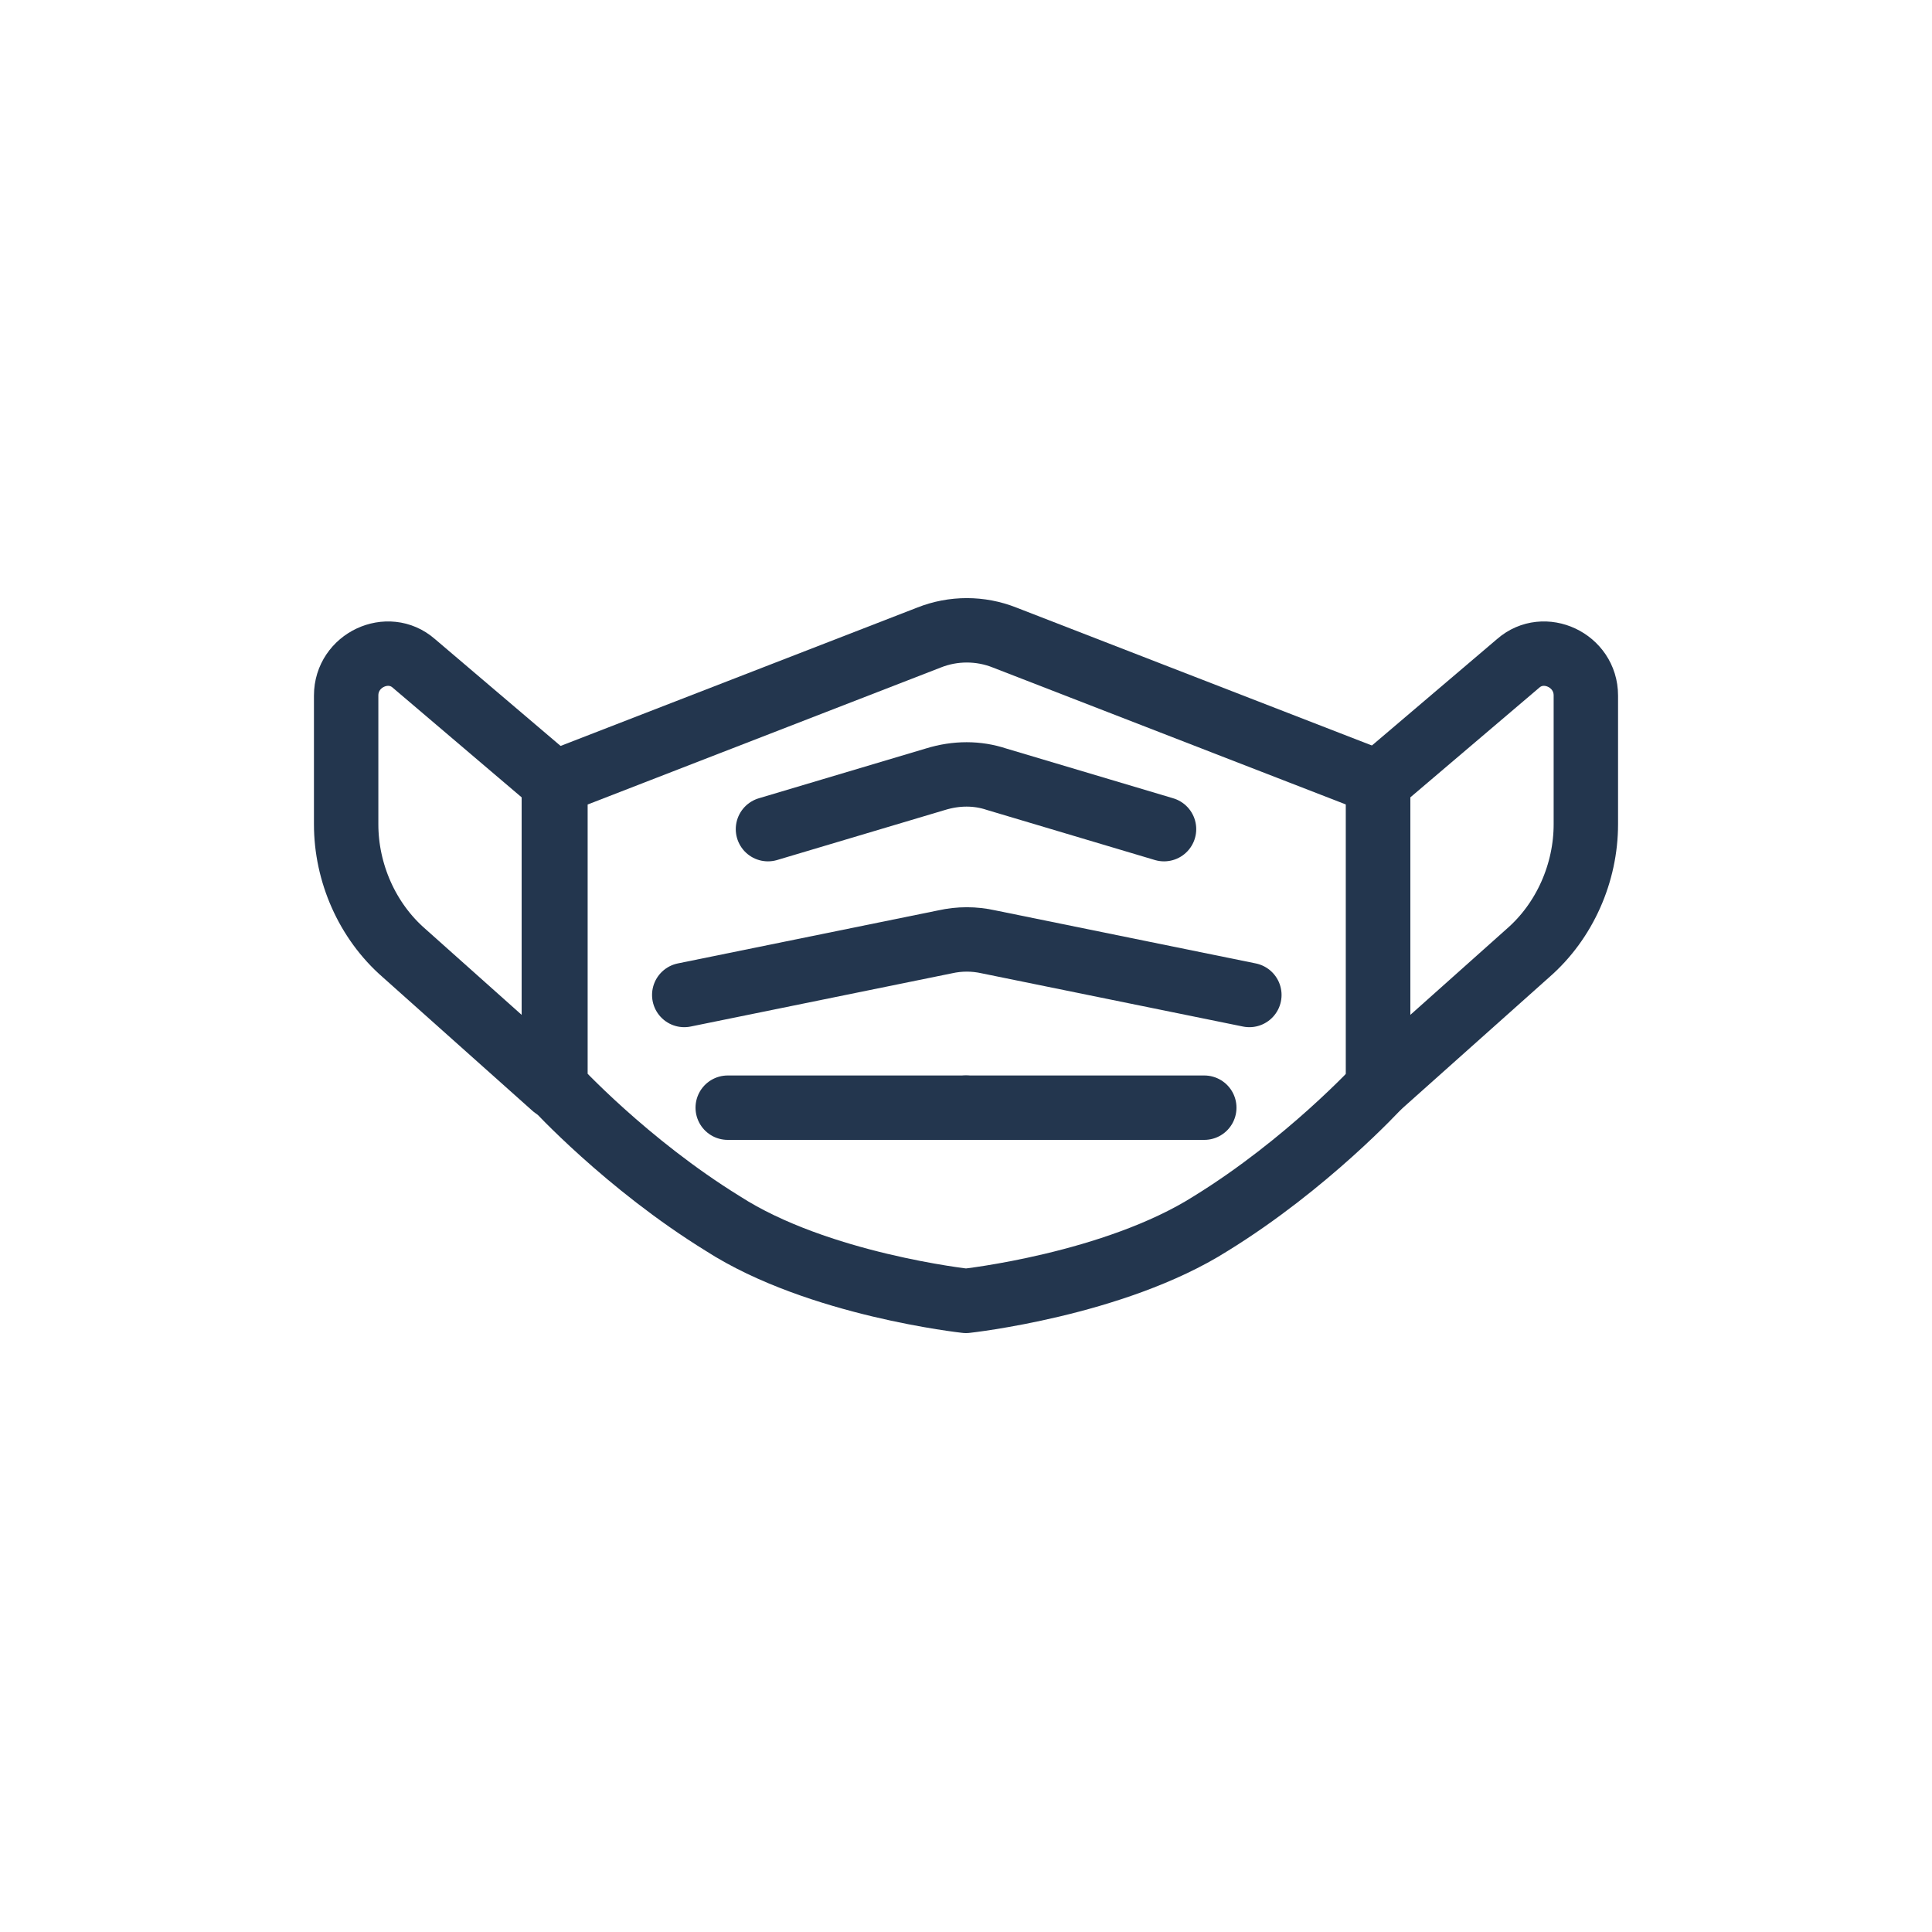 <?xml version="1.0" encoding="utf-8"?>
<!-- Generator: Adobe Illustrator 25.4.1, SVG Export Plug-In . SVG Version: 6.00 Build 0)  -->
<svg version="1.1" id="Layer_1" xmlns="http://www.w3.org/2000/svg" xmlns:xlink="http://www.w3.org/1999/xlink" x="0px" y="0px"
	 viewBox="0 0 120 120" style="enable-background:new 0 0 120 120;" xml:space="preserve">
<style type="text/css">
	.st0{fill:none;stroke:#23364E;stroke-width:4;stroke-linecap:round;stroke-linejoin:round;}
</style>
<g>
	<path class="st0" d="M25.7,41.2l8.7,7.4v18.9l-9.3-8.3c-2.3-2-3.6-5-3.6-8v-8C21.5,41,24.1,39.8,25.7,41.2z"/>
	<line class="st0" x1="45.2" y1="68.8" x2="60" y2="68.8"/>
	<path class="st0" d="M60,80.8c0,0,9.2-1,15.2-4.8c6-3.7,10.4-8.5,10.4-8.5V48.6l-23.2-9c-1.5-0.6-3.2-0.6-4.7,0l-23.2,9v18.9
		c0,0,4.4,4.8,10.4,8.5C50.8,79.8,60,80.8,60,80.8z"/>
	<path class="st0" d="M94.3,41.2l-8.7,7.4v18.9l9.3-8.3c2.3-2,3.6-5,3.6-8v-8C98.5,41,95.9,39.8,94.3,41.2z"/>
	<line class="st0" x1="74.8" y1="68.8" x2="60" y2="68.8"/>
	<path class="st0" d="M77.6,61.8l-16.2-3.3c-0.9-0.2-1.8-0.2-2.7,0l-16.2,3.3"/>
	<path class="st0" d="M72.3,51.5l-10.4-3.1c-1.2-0.4-2.5-0.4-3.8,0l-10.4,3.1"/>
</g>
</svg>
